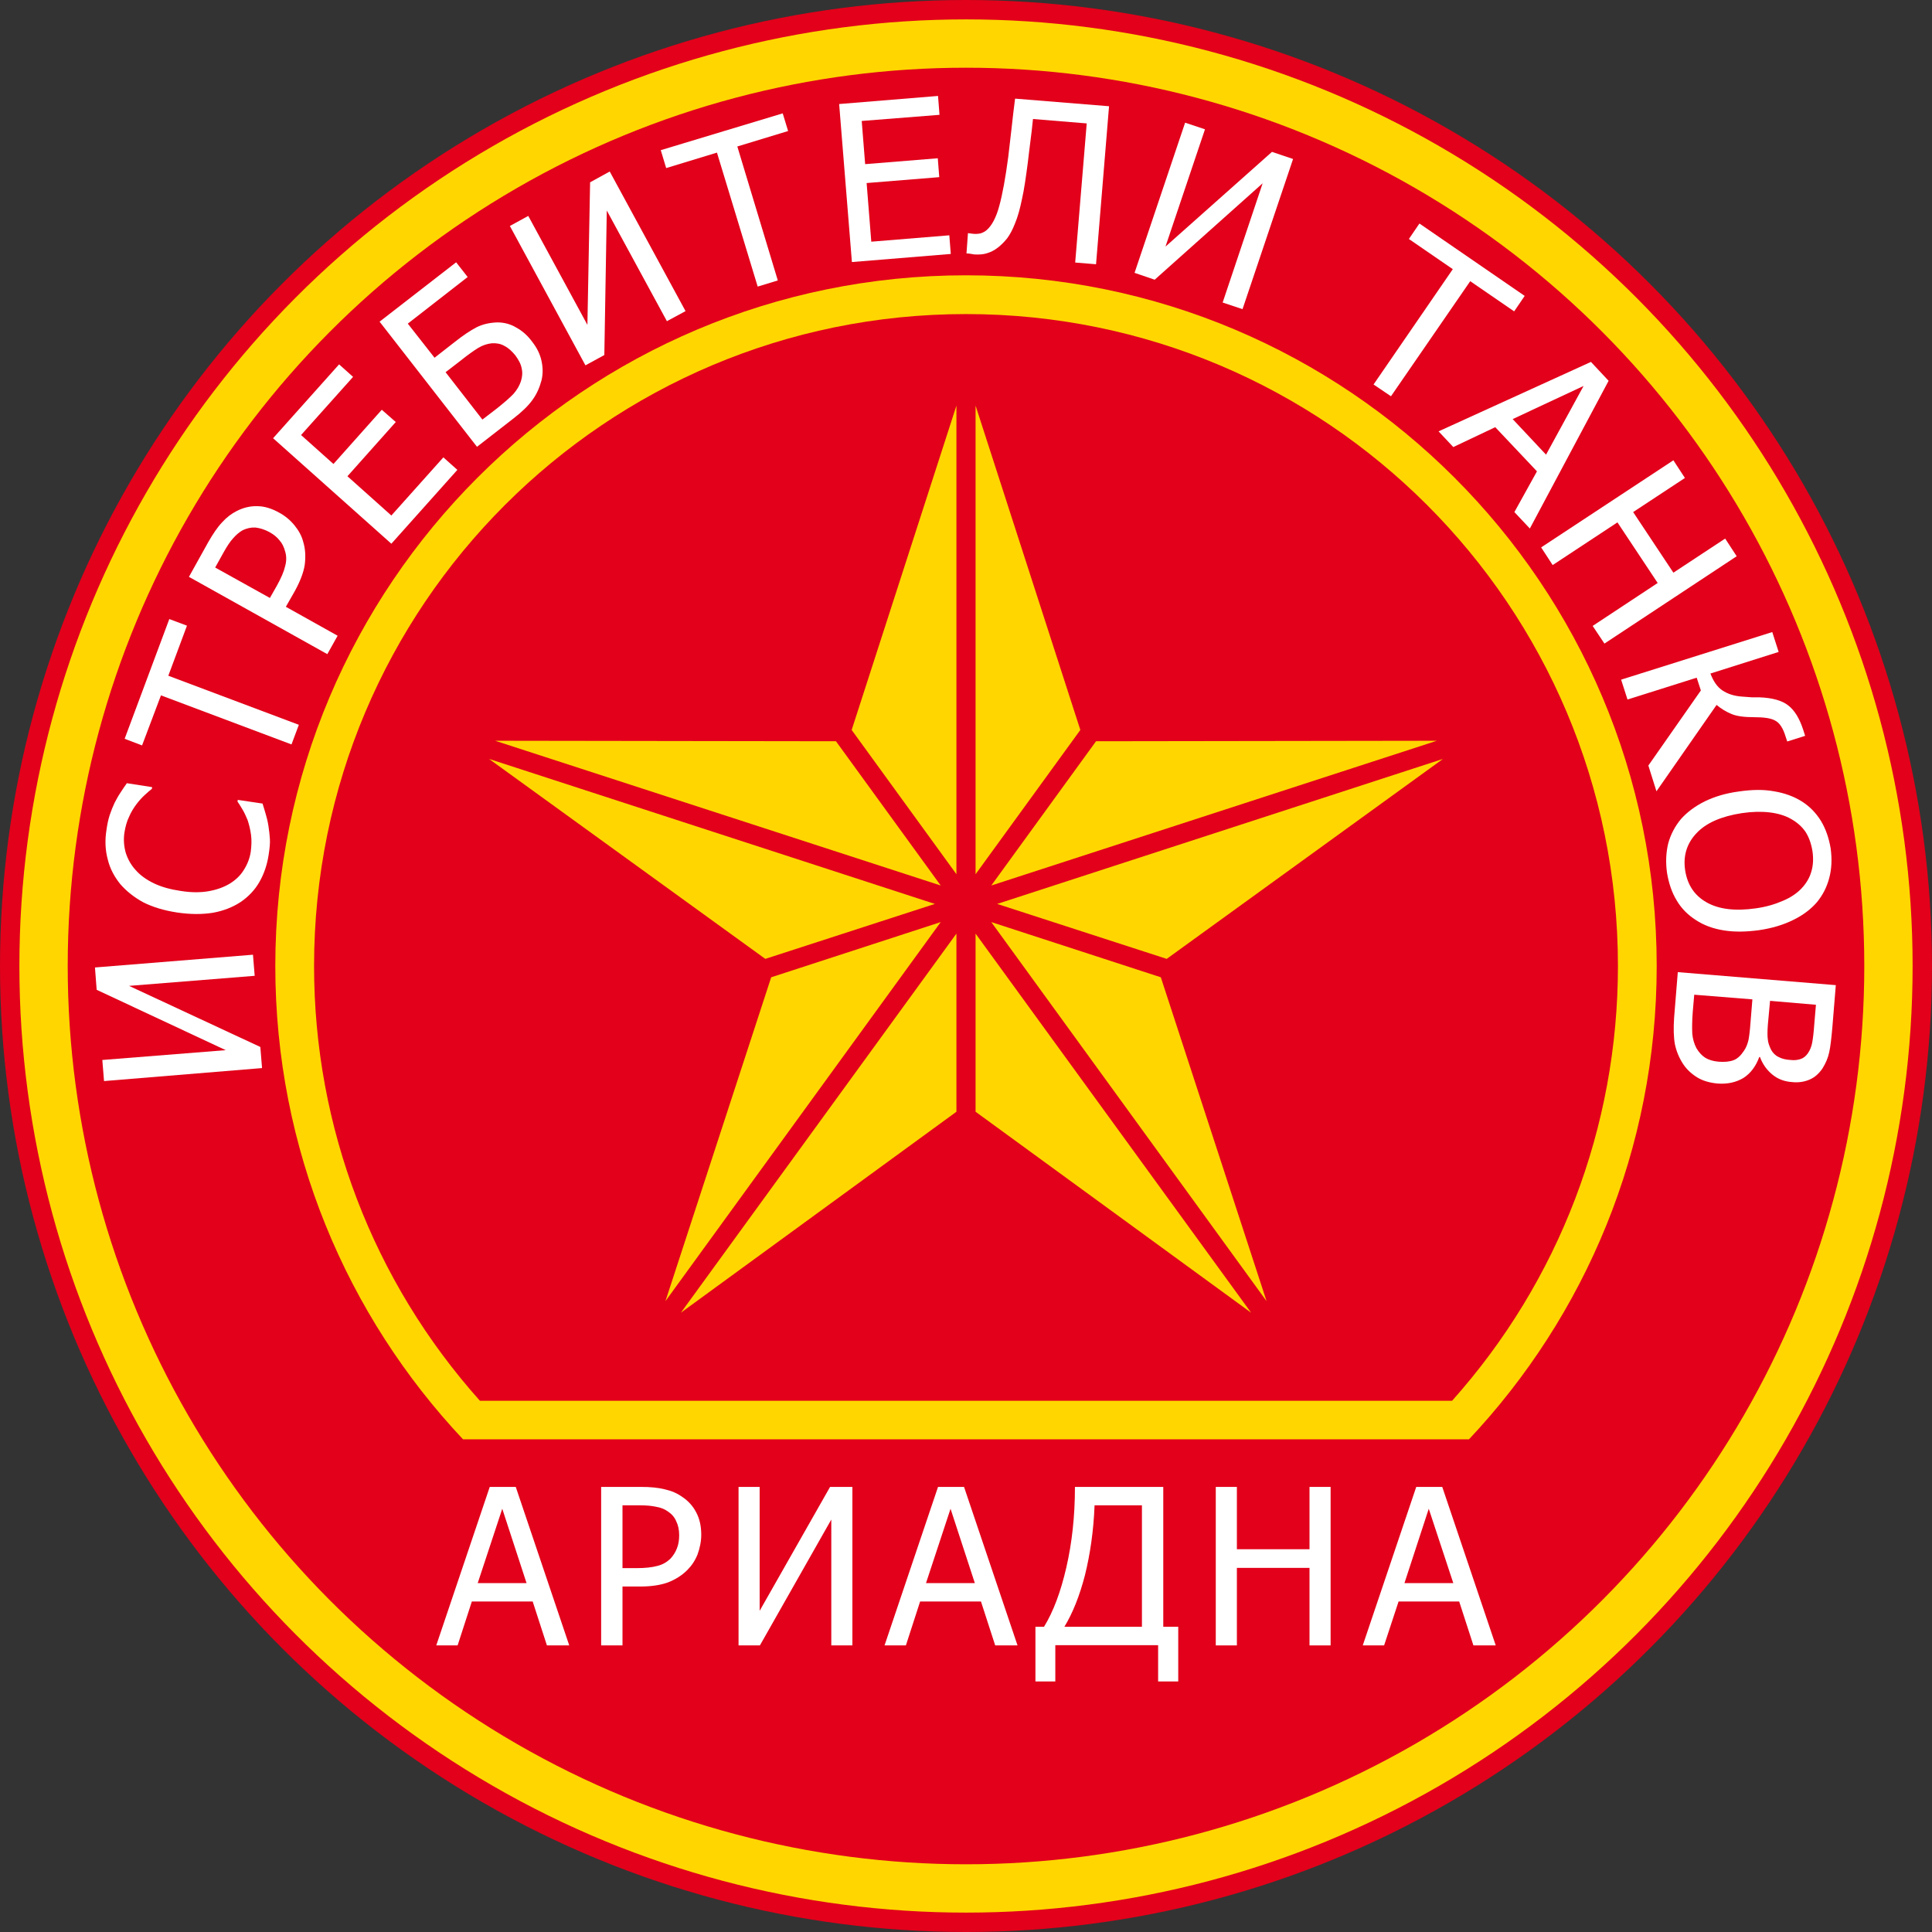 <?xml version="1.0" encoding="UTF-8" standalone="no"?>
<!-- Creator: CorelDRAW X7 -->

<svg
   xmlns:dc="http://purl.org/dc/elements/1.1/"
   xmlns:cc="http://creativecommons.org/ns#"
   xmlns:rdf="http://www.w3.org/1999/02/22-rdf-syntax-ns#"
   xmlns:svg="http://www.w3.org/2000/svg"
   xmlns="http://www.w3.org/2000/svg"
   xmlns:sodipodi="http://sodipodi.sourceforge.net/DTD/sodipodi-0.dtd"
   xmlns:inkscape="http://www.inkscape.org/namespaces/inkscape"
   xml:space="preserve"
   width="7.874in"
   height="7.874in"
   version="1.1"
   style="clip-rule:evenodd;fill-rule:evenodd;image-rendering:optimizeQuality;shape-rendering:geometricPrecision;text-rendering:geometricPrecision"
   viewBox="0 0 7874.001 7874.001"
   id="svg4324"
   inkscape:version="0.91 r13725"
   sodipodi:docname="Ariadna - Tankhunters Regiment - [N3] [Vyo].svg"><rect x="0" y="0" width="7874.001" height="7874.001" fill="#333333" stroke="none"/><sodipodi:namedview
     pagecolor="#ffffff"
     bordercolor="#666666"
     borderopacity="1"
     objecttolerance="10"
     gridtolerance="10"
     guidetolerance="10"
     inkscape:pageopacity="0"
     inkscape:pageshadow="2"
     inkscape:window-width="640"
     inkscape:window-height="480"
     id="namedview4378"
     showgrid="false"
     inkscape:zoom="0.23838384"
     inkscape:cx="736.83001"
     inkscape:cy="849.33005"
     inkscape:window-x="0"
     inkscape:window-y="0"
     inkscape:window-maximized="0"
     inkscape:current-layer="svg4324" /><defs
     id="defs4326"><style
       type="text/css"
       id="style4328"><![CDATA[
    .fil3 {fill:none}
    .fil0 {fill:#E2001A}
    .fil1 {fill:#FFD600}
    .fil2 {fill:white;fill-rule:nonzero}
   ]]></style></defs><g
     id="Layer_x0020_1"
     transform="translate(3937,-7063)"><circle
       class="fil0"
       cy="11000"
       r="3937"
       id="circle4332"
       cx="0"
       style="fill:#e2001a" /><circle
       class="fil1"
       cy="11000"
       r="3858"
       id="circle4334"
       cx="0"
       style="fill:#ffd600" /><circle
       class="fil0"
       cy="11000"
       r="3661"
       id="circle4336"
       cx="0"
       style="fill:#e2001a" /><path
       class="fil1"
       d="m 0,8185 c 1555,0 2815,1260 2815,2815 0,747 -291,1425 -765,1929 l -4100,0 c -474,-504 -765,-1182 -765,-1929 0,-1555 1260,-2815 2815,-2815 z"
       id="path4338"
       inkscape:connector-curvature="0"
       style="fill:#ffd600" /><path
       class="fil0"
       d="m -1981,12772 3962,0 c 436,-488 676,-1115 676,-1772 C 2657,9532 1468,8343 0,8343 c -1468,0 -2657,1189 -2657,2657 0,657 240,1284 676,1772 z"
       id="path4340"
       inkscape:connector-curvature="0"
       style="fill:#e2001a" /><path
       class="fil2"
       d="m -2159,13769 218,-646 106,0 218,646 -91,0 -58,-179 -248,0 -58,179 -87,0 z m 368,-254 -99,-303 -100,303 199,0 z"
       id="path4342"
       inkscape:connector-curvature="0"
       style="fill:#ffffff;fill-rule:nonzero" /><path
       id="1"
       class="fil2"
       d="m -1079,13318 c 0,28 -6,55 -15,80 -10,25 -24,46 -42,64 -22,22 -48,38 -78,50 -30,11 -68,17 -114,17 l -72,0 0,240 -87,0 0,-646 162,0 c 39,0 71,3 98,10 27,6 50,16 71,31 24,16 43,37 56,62 14,26 21,56 21,92 z m -90,2 c 0,-22 -4,-41 -12,-57 -7,-17 -19,-30 -34,-40 -14,-10 -30,-16 -48,-19 -18,-4 -40,-6 -67,-6 l -70,0 0,256 58,0 c 34,0 62,-3 84,-9 21,-5 38,-15 53,-29 12,-13 21,-27 27,-43 6,-15 9,-33 9,-53 z"
       inkscape:connector-curvature="0"
       style="fill:#ffffff;fill-rule:nonzero" /><polygon
       id="2"
       class="fil2"
       points="-840,13769 -927,13769 -927,13123 -841,13123 -841,13628 -554,13123 -463,13123 -463,13769 -549,13769 -549,13256 "
       style="fill:#ffffff;fill-rule:nonzero" /><path
       id="3"
       class="fil2"
       d="m -332,13769 218,-646 106,0 218,646 -91,0 -58,-179 -248,0 -58,179 -87,0 z m 368,-254 -99,-303 -100,303 199,0 z"
       inkscape:connector-curvature="0"
       style="fill:#ffffff;fill-rule:nonzero" /><path
       id="4"
       class="fil2"
       d="m 865,13916 -82,0 0,-148 -419,0 0,148 -81,0 0,-223 35,0 c 38,-62 68,-142 91,-242 23,-100 35,-209 35,-328 l 360,0 0,570 61,0 0,223 z m -148,-223 0,-495 -193,0 c -4,104 -18,199 -39,284 -22,85 -50,155 -84,211 l 316,0 z"
       inkscape:connector-curvature="0"
       style="fill:#ffffff;fill-rule:nonzero" /><polygon
       id="5"
       class="fil2"
       points="1104,13453 1104,13769 1018,13769 1018,13123 1104,13123 1104,13377 1400,13377 1400,13123 1486,13123 1486,13769 1400,13769 1400,13453 "
       style="fill:#ffffff;fill-rule:nonzero" /><path
       id="6"
       class="fil2"
       d="m 1617,13769 218,-646 106,0 218,646 -91,0 -58,-179 -247,0 -59,179 -87,0 z m 369,-254 -100,-303 -99,303 199,0 z"
       inkscape:connector-curvature="0"
       style="fill:#ffffff;fill-rule:nonzero" /><circle
       class="fil3"
       cy="11000"
       r="3898"
       id="circle4350"
       cx="0"
       style="fill:none" /><polygon
       class="fil2"
       points="-2876,11330 -2869,11416 -3513,11469 -3520,11383 -3017,11343 -3543,11097 -3550,11006 -2906,10954 -2899,11040 -3411,11081 "
       id="polygon4352"
       style="fill:#ffffff;fill-rule:nonzero" /><path
       id="path4354"
       class="fil2"
       d="m -2842,10546 c -6,41 -19,79 -38,112 -19,33 -45,60 -76,81 -32,21 -69,36 -113,44 -44,7 -92,7 -146,-1 -53,-8 -99,-22 -137,-41 -37,-20 -69,-45 -95,-75 -24,-30 -42,-63 -51,-101 -10,-37 -12,-77 -5,-120 3,-22 7,-41 13,-60 6,-18 13,-35 20,-50 7,-13 14,-27 23,-40 8,-13 18,-27 27,-40 l 103,16 -1,7 c -8,6 -18,15 -29,25 -11,10 -23,23 -35,39 -11,15 -21,31 -29,50 -9,18 -15,40 -19,65 -4,27 -2,54 5,80 8,26 21,50 40,71 19,22 44,40 75,55 31,15 68,25 109,31 43,7 82,7 115,1 33,-6 61,-16 86,-31 24,-15 43,-33 57,-56 14,-22 24,-47 28,-74 3,-24 4,-48 1,-69 -3,-22 -8,-42 -14,-60 -7,-17 -14,-32 -22,-45 -7,-12 -14,-23 -19,-30 l 1,-7 101,15 c 5,15 9,30 13,43 4,13 8,29 11,48 3,20 5,37 6,54 1,16 -1,37 -5,63 z"
       inkscape:connector-curvature="0"
       style="fill:#ffffff;fill-rule:nonzero" /><polygon
       id="polygon4356"
       class="fil2"
       points="-3429,10074 -3247,9586 -3175,9613 -3251,9817 -2719,10017 -2749,10097 -3281,9897 -3358,10101 "
       style="fill:#ffffff;fill-rule:nonzero" /><path
       id="path4358"
       class="fil2"
       d="m -2798,9153 c 24,13 45,31 62,52 17,21 29,43 35,67 9,30 10,61 6,93 -5,32 -19,68 -41,108 l -36,63 211,118 -42,75 -564,-315 79,-142 c 19,-33 37,-60 56,-80 19,-21 39,-36 61,-47 26,-13 54,-20 83,-19 28,0 58,9 90,27 z m -42,78 c -19,-10 -38,-16 -56,-18 -18,-1 -35,3 -52,11 -14,8 -27,19 -39,33 -13,14 -25,33 -38,56 l -35,63 223,124 29,-51 c 17,-31 28,-56 33,-78 6,-21 6,-42 0,-61 -5,-18 -12,-33 -23,-45 -10,-13 -24,-24 -42,-34 z"
       inkscape:connector-curvature="0"
       style="fill:#ffffff;fill-rule:nonzero" /><polygon
       id="polygon4360"
       class="fil2"
       points="-2498,8599 -2710,8836 -2578,8954 -2381,8733 -2324,8783 -2521,9004 -2342,9164 -2130,8927 -2073,8978 -2342,9279 -2824,8849 -2555,8548 "
       style="fill:#ffffff;fill-rule:nonzero" /><path
       id="path4362"
       class="fil2"
       d="m -1768,8456 c 19,24 32,50 38,78 6,28 6,54 0,79 -8,30 -20,57 -37,80 -17,24 -43,49 -78,76 l -148,115 -397,-510 312,-242 47,60 -244,190 109,139 82,-64 c 34,-27 64,-47 89,-60 26,-13 54,-19 85,-20 28,0 54,7 77,21 24,13 46,32 65,58 z m -69,55 c -14,-17 -28,-30 -44,-38 -15,-9 -33,-12 -51,-11 -19,2 -38,8 -56,19 -18,11 -42,28 -72,52 l -61,47 150,193 60,-46 c 30,-24 53,-44 67,-59 14,-16 24,-33 30,-51 6,-19 7,-37 3,-53 -3,-17 -12,-34 -26,-53 z"
       inkscape:connector-curvature="0"
       style="fill:#ffffff;fill-rule:nonzero" /><polygon
       id="polygon4364"
       class="fil2"
       points="-1474,8510 -1551,8552 -1859,7984 -1784,7943 -1543,8387 -1532,7806 -1452,7762 -1143,8331 -1219,8372 -1464,7921 "
       style="fill:#ffffff;fill-rule:nonzero" /><polygon
       id="7"
       class="fil2"
       points="-1244,7675 -747,7525 -725,7597 -932,7660 -767,8206 -849,8231 -1015,7685 -1222,7748 "
       style="fill:#ffffff;fill-rule:nonzero" /><polygon
       id="8"
       class="fil2"
       points="-108,7531 -425,7556 -411,7732 -115,7708 -109,7785 -405,7809 -386,8048 -68,8022 -62,8098 -465,8131 -517,7487 -114,7454 "
       style="fill:#ffffff;fill-rule:nonzero" /><path
       id="9"
       class="fil2"
       d="m 530,8140 -85,-7 47,-567 -219,-18 c -3,32 -7,64 -11,95 -4,30 -7,58 -10,82 -8,61 -15,111 -24,150 -8,39 -17,72 -28,98 -10,26 -21,46 -32,61 -12,15 -25,28 -38,38 -14,11 -28,18 -44,23 -15,5 -32,6 -52,5 -6,-1 -12,-2 -18,-3 -6,-1 -11,-1 -14,-1 l 6,-83 6,1 c 3,0 6,1 8,1 2,0 5,1 9,1 10,1 20,0 29,-2 9,-3 17,-7 24,-13 21,-18 39,-51 52,-100 13,-48 25,-114 36,-197 3,-28 8,-66 13,-112 5,-46 10,-89 15,-127 l 383,31 -53,644 z"
       inkscape:connector-curvature="0"
       style="fill:#ffffff;fill-rule:nonzero" /><polygon
       id="10"
       class="fil2"
       points="769,8203 687,8175 893,7563 974,7590 813,8068 1247,7682 1333,7711 1127,8323 1046,8296 1209,7810 "
       style="fill:#ffffff;fill-rule:nonzero" /><polygon
       id="11"
       class="fil2"
       points="1848,7974 2277,8269 2234,8332 2055,8209 1732,8678 1661,8630 1984,8160 1805,8037 "
       style="fill:#ffffff;fill-rule:nonzero" /><path
       id="12"
       class="fil2"
       d="m 1926,8821 621,-283 72,77 -321,602 -63,-67 92,-166 -170,-180 -171,81 -60,-64 z m 438,95 153,-280 -289,135 136,145 z"
       inkscape:connector-curvature="0"
       style="fill:#ffffff;fill-rule:nonzero" /><polygon
       id="13"
       class="fil2"
       points="2655,9192 2391,9366 2344,9294 2883,8939 2930,9011 2719,9150 2883,9397 3094,9258 3141,9330 2602,9686 2554,9614 2819,9439 "
       style="fill:#ffffff;fill-rule:nonzero" /><path
       id="14"
       class="fil2"
       d="m 2814,10288 -33,-105 214,-306 -17,-52 -282,89 -26,-81 616,-194 26,81 -278,88 c 12,32 28,55 49,69 21,14 48,23 80,25 14,1 27,2 40,3 12,0 23,0 31,0 52,2 92,13 117,33 26,20 46,53 61,99 l 8,25 -73,23 -7,-21 c -10,-33 -24,-55 -42,-64 -17,-10 -46,-14 -86,-14 -40,0 -71,-4 -92,-13 -22,-9 -42,-21 -61,-37 l -245,352 z"
       inkscape:connector-curvature="0"
       style="fill:#ffffff;fill-rule:nonzero" /><path
       id="15"
       class="fil2"
       d="m 3468,10740 c -25,29 -57,53 -96,72 -40,20 -86,34 -140,42 -52,7 -99,8 -143,1 -44,-7 -82,-21 -114,-42 -33,-21 -60,-48 -79,-81 -20,-33 -32,-70 -39,-112 -6,-43 -4,-83 5,-120 10,-36 27,-69 52,-99 25,-28 57,-52 97,-72 39,-19 85,-33 137,-40 54,-8 102,-9 145,-1 43,7 81,21 113,41 32,20 58,47 78,79 20,33 33,71 40,113 6,44 4,84 -6,121 -10,38 -27,70 -50,98 z m -249,25 c 43,-6 79,-17 111,-31 31,-13 56,-30 75,-50 19,-20 33,-43 40,-68 8,-26 9,-54 5,-83 -5,-31 -14,-57 -28,-79 -14,-21 -34,-39 -59,-53 -24,-14 -54,-23 -88,-27 -34,-4 -72,-3 -113,3 -84,13 -146,40 -185,82 -39,41 -55,92 -46,151 9,59 38,103 88,131 50,28 116,36 200,24 z"
       inkscape:connector-curvature="0"
       style="fill:#ffffff;fill-rule:nonzero" /><path
       id="16"
       class="fil2"
       d="m 3063,11479 c -32,-3 -60,-11 -83,-25 -24,-15 -43,-33 -57,-54 -17,-26 -28,-53 -34,-82 -5,-28 -6,-64 -3,-108 l 15,-185 644,53 -14,171 c -4,46 -8,81 -13,103 -5,23 -14,44 -27,65 -15,22 -32,37 -53,46 -21,9 -45,13 -72,10 -30,-2 -57,-12 -79,-30 -23,-19 -40,-42 -51,-72 l -3,0 c -14,38 -35,66 -64,85 -30,18 -65,26 -106,23 z m 298,-96 c 15,2 29,0 41,-4 12,-4 21,-12 29,-23 9,-13 15,-28 18,-45 3,-17 6,-41 8,-71 l 7,-82 -187,-16 -9,98 c -2,27 -2,47 0,60 1,13 6,26 13,41 7,13 18,24 31,30 13,7 29,11 49,12 z m -294,7 c 24,2 45,0 61,-6 16,-6 30,-19 43,-39 9,-13 14,-27 18,-43 3,-16 6,-39 8,-68 l 8,-98 -237,-19 -6,69 c -3,38 -3,68 -2,90 2,22 8,42 17,59 10,17 22,30 36,39 13,8 31,14 54,16 z"
       inkscape:connector-curvature="0"
       style="fill:#ffffff;fill-rule:nonzero" /><path
       class="fil1"
       d="m 39,8716 427,1322 -427,588 0,-1910 z m 491,1368 1389,-2 -1816,590 427,-588 z m 1414,72 -1126,815 -691,-224 1817,-591 z m -1150,890 431,1320 -1122,-1545 691,225 z m 368,1367 -1123,-819 0,-726 1123,1545 z m -1201,-819 -1123,819 1123,-1545 0,726 z m -1186,772 431,-1320 691,-225 -1122,1545 z m 407,-1395 -1126,-815 1817,591 -691,224 z m -1101,-889 1389,2 427,588 -1816,-590 z m 1453,-44 427,-1322 0,1910 -427,-588 z"
       id="path4376"
       inkscape:connector-curvature="0"
       style="fill:#ffd600" /></g></svg>
